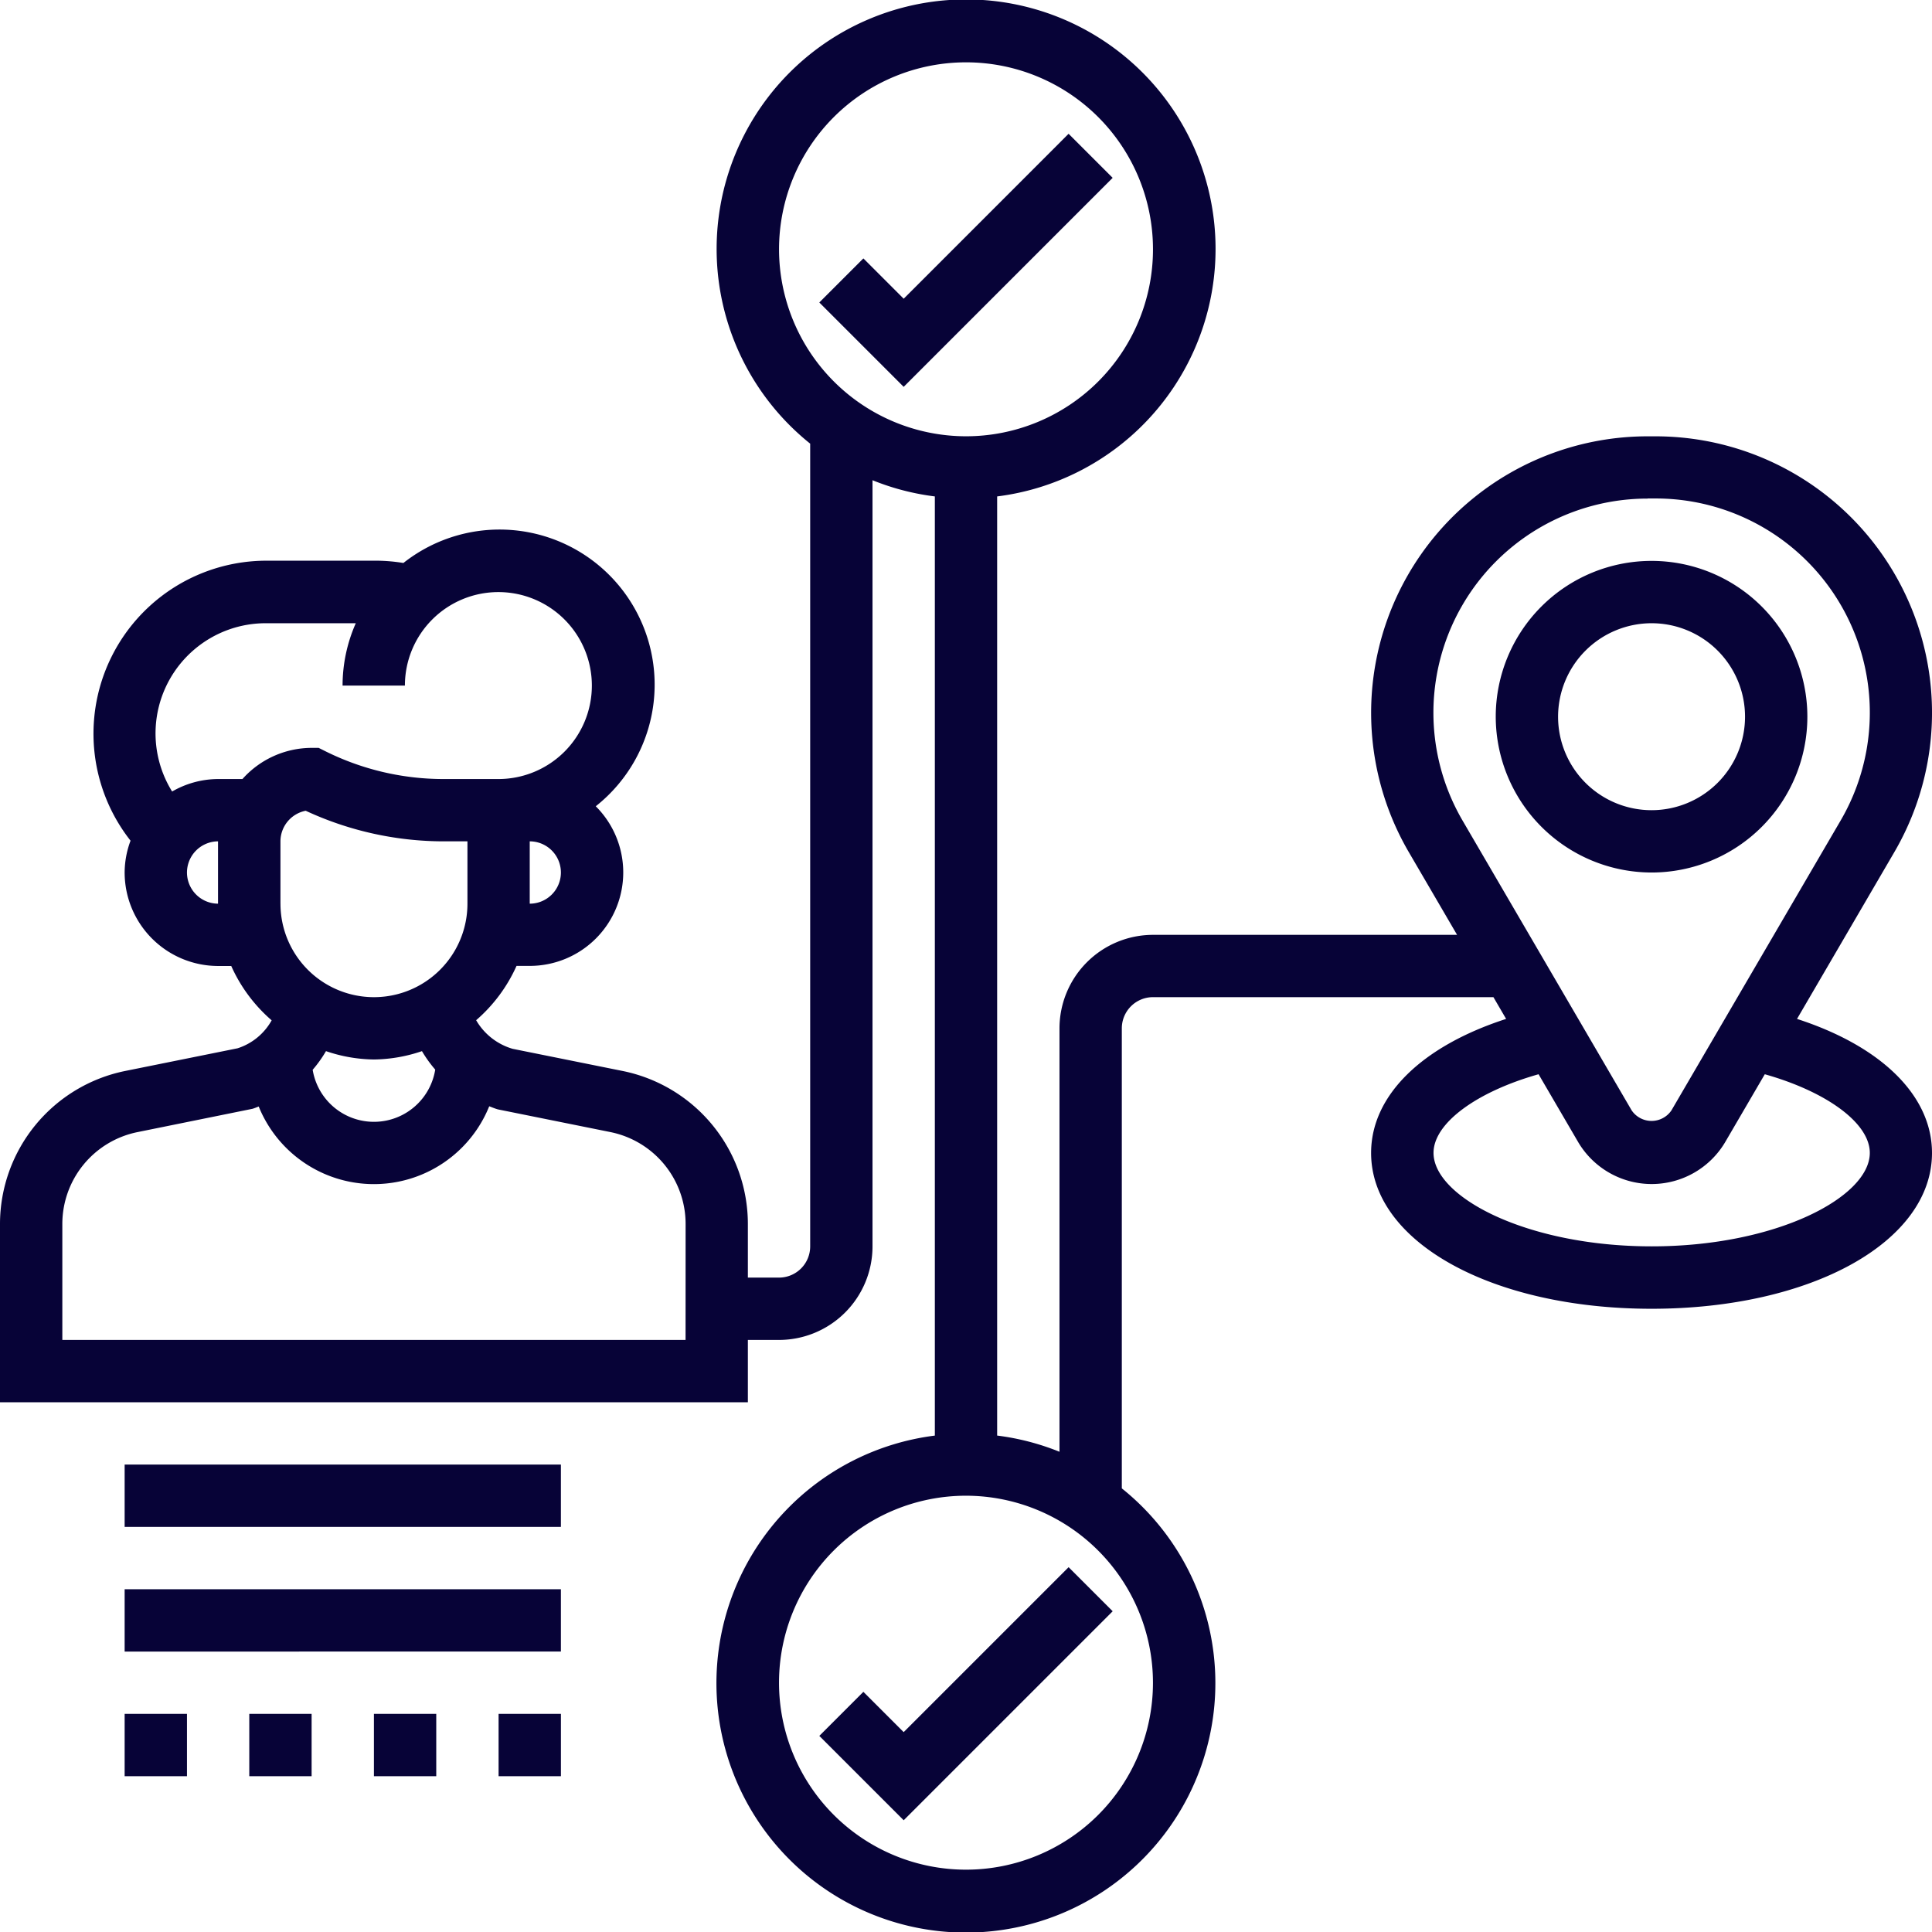 <svg xmlns="http://www.w3.org/2000/svg" width="84.183" height="84.184" viewBox="0 0 84.183 84.184">
  <g id="user" transform="translate(-1 -1)">
    <path id="Path_1596" data-name="Path 1596" d="M30.969,58.48l-1.756-1.756-1.92,1.92,3.676,3.676,9.107-9.107-1.92-1.92Z" transform="translate(9.407 17.994)" fill="#070337"/>
    <path id="Path_1597" data-name="Path 1597" d="M40.075,7.213l-1.92-1.92L30.969,12.48l-1.756-1.756-1.92,1.92,3.676,3.676Z" transform="translate(9.407 1.536)" fill="#070337"/>
    <path id="Path_1598" data-name="Path 1598" d="M55.789,32.578A6.789,6.789,0,1,0,49,25.789,6.8,6.8,0,0,0,55.789,32.578Zm0-10.862a4.073,4.073,0,1,1-4.073,4.073A4.078,4.078,0,0,1,55.789,21.716Z" transform="translate(17.174 6.44)" fill="#070337"/>
    <path id="Path_1599" data-name="Path 1599" d="M79.3,45.4l4.242-7.271a12.046,12.046,0,0,0-10.4-18.117h-.348A12.047,12.047,0,0,0,62.383,38.125l2.106,3.609H51.238a4.078,4.078,0,0,0-4.073,4.073V64.258a10.815,10.815,0,0,0-2.716-.706V22.631a10.87,10.87,0,1,0-8.147-2.3V55.311a1.359,1.359,0,0,1-1.358,1.358H33.587V54.323a6.81,6.81,0,0,0-5.445-6.655L23.337,46.7a2.717,2.717,0,0,1-1.59-1.246,6.8,6.8,0,0,0,1.76-2.367h.576a4.072,4.072,0,0,0,2.876-6.956,6.756,6.756,0,0,0-8.382-10.6,7.527,7.527,0,0,0-1.132-.1H12.623a7.538,7.538,0,0,0-5.935,12.2,4.005,4.005,0,0,0-.257,1.378A4.078,4.078,0,0,0,10.5,43.091h.576a6.8,6.8,0,0,0,1.761,2.368,2.608,2.608,0,0,1-1.485,1.218l-4.911.991A6.812,6.812,0,0,0,1,54.323V62.1H33.587V59.385h1.358a4.078,4.078,0,0,0,4.073-4.073V21.925a10.815,10.815,0,0,0,2.716.706V63.553a10.87,10.87,0,1,0,8.147,2.3V45.807a1.359,1.359,0,0,1,1.358-1.358H66.073l.553.948c-3.67,1.187-5.883,3.337-5.883,5.841,0,3.871,5.253,6.789,12.22,6.789s12.22-2.918,12.22-6.789c0-2.5-2.213-4.654-5.883-5.841ZM13.22,40.376V37.66a1.361,1.361,0,0,1,1.1-1.333,14.3,14.3,0,0,0,6.011,1.333h1.037v2.716a4.073,4.073,0,0,1-8.147,0Zm10.862,0V37.66a1.358,1.358,0,1,1,0,2.716ZM9.147,39.018A1.36,1.36,0,0,1,10.5,37.66v2.716A1.36,1.36,0,0,1,9.147,39.018Zm2.417-4.073H10.5a4.027,4.027,0,0,0-2,.544,4.8,4.8,0,0,1,4.114-7.333h3.889a6.721,6.721,0,0,0-.576,2.716h2.716a4.073,4.073,0,1,1,4.073,4.073h-2.4a11.553,11.553,0,0,1-5.145-1.215l-.286-.143h-.32A4.052,4.052,0,0,0,11.564,34.945Zm5.73,12.22a6.69,6.69,0,0,0,2.092-.364,5.445,5.445,0,0,0,.578.805,2.705,2.705,0,0,1-5.34.008,5.386,5.386,0,0,0,.58-.813A6.66,6.66,0,0,0,17.293,47.165Zm13.578,12.22H3.716V54.323a4.085,4.085,0,0,1,3.267-3.992L12,49.314c.094-.027.182-.067.273-.1a5.417,5.417,0,0,0,10.044-.01c.126.046.248.1.38.136l4.91.99a4.086,4.086,0,0,1,3.267,3.992Zm4.073-47.522a8.147,8.147,0,1,1,8.147,8.147A8.155,8.155,0,0,1,34.945,11.862ZM51.238,74.32a8.147,8.147,0,1,1-8.147-8.147A8.155,8.155,0,0,1,51.238,74.32Zm21.551-51.6h.348A9.33,9.33,0,0,1,81.2,36.756L73.832,49.379a1.047,1.047,0,0,1-1.738,0L64.729,36.756a9.33,9.33,0,0,1,8.06-14.031Zm.174,32.587c-5.439,0-9.5-2.151-9.5-4.073,0-1.294,1.879-2.664,4.577-3.426l1.714,2.937a3.721,3.721,0,0,0,6.429,0l1.714-2.937c2.7.762,4.576,2.132,4.576,3.426,0,1.923-4.065,4.073-9.5,4.073Z" transform="translate(0)" fill="#070337"/>
    <path id="Path_1600" data-name="Path 1600" d="M5,48H24.009v2.716H5Z" transform="translate(1.431 16.816)" fill="#070337"/>
    <path id="Path_1601" data-name="Path 1601" d="M5,52H24.009v2.716H5Z" transform="translate(1.431 18.247)" fill="#070337"/>
    <path id="Path_1602" data-name="Path 1602" d="M9,56h2.716v2.716H9Z" transform="translate(2.862 19.678)" fill="#070337"/>
    <path id="Path_1603" data-name="Path 1603" d="M5,56H7.716v2.716H5Z" transform="translate(1.431 19.678)" fill="#070337"/>
    <path id="Path_1604" data-name="Path 1604" d="M13,56h2.716v2.716H13Z" transform="translate(4.293 19.678)" fill="#070337"/>
    <path id="Path_1605" data-name="Path 1605" d="M17,56h2.716v2.716H17Z" transform="translate(5.725 19.678)" fill="#070337"/>
  </g>
</svg>
